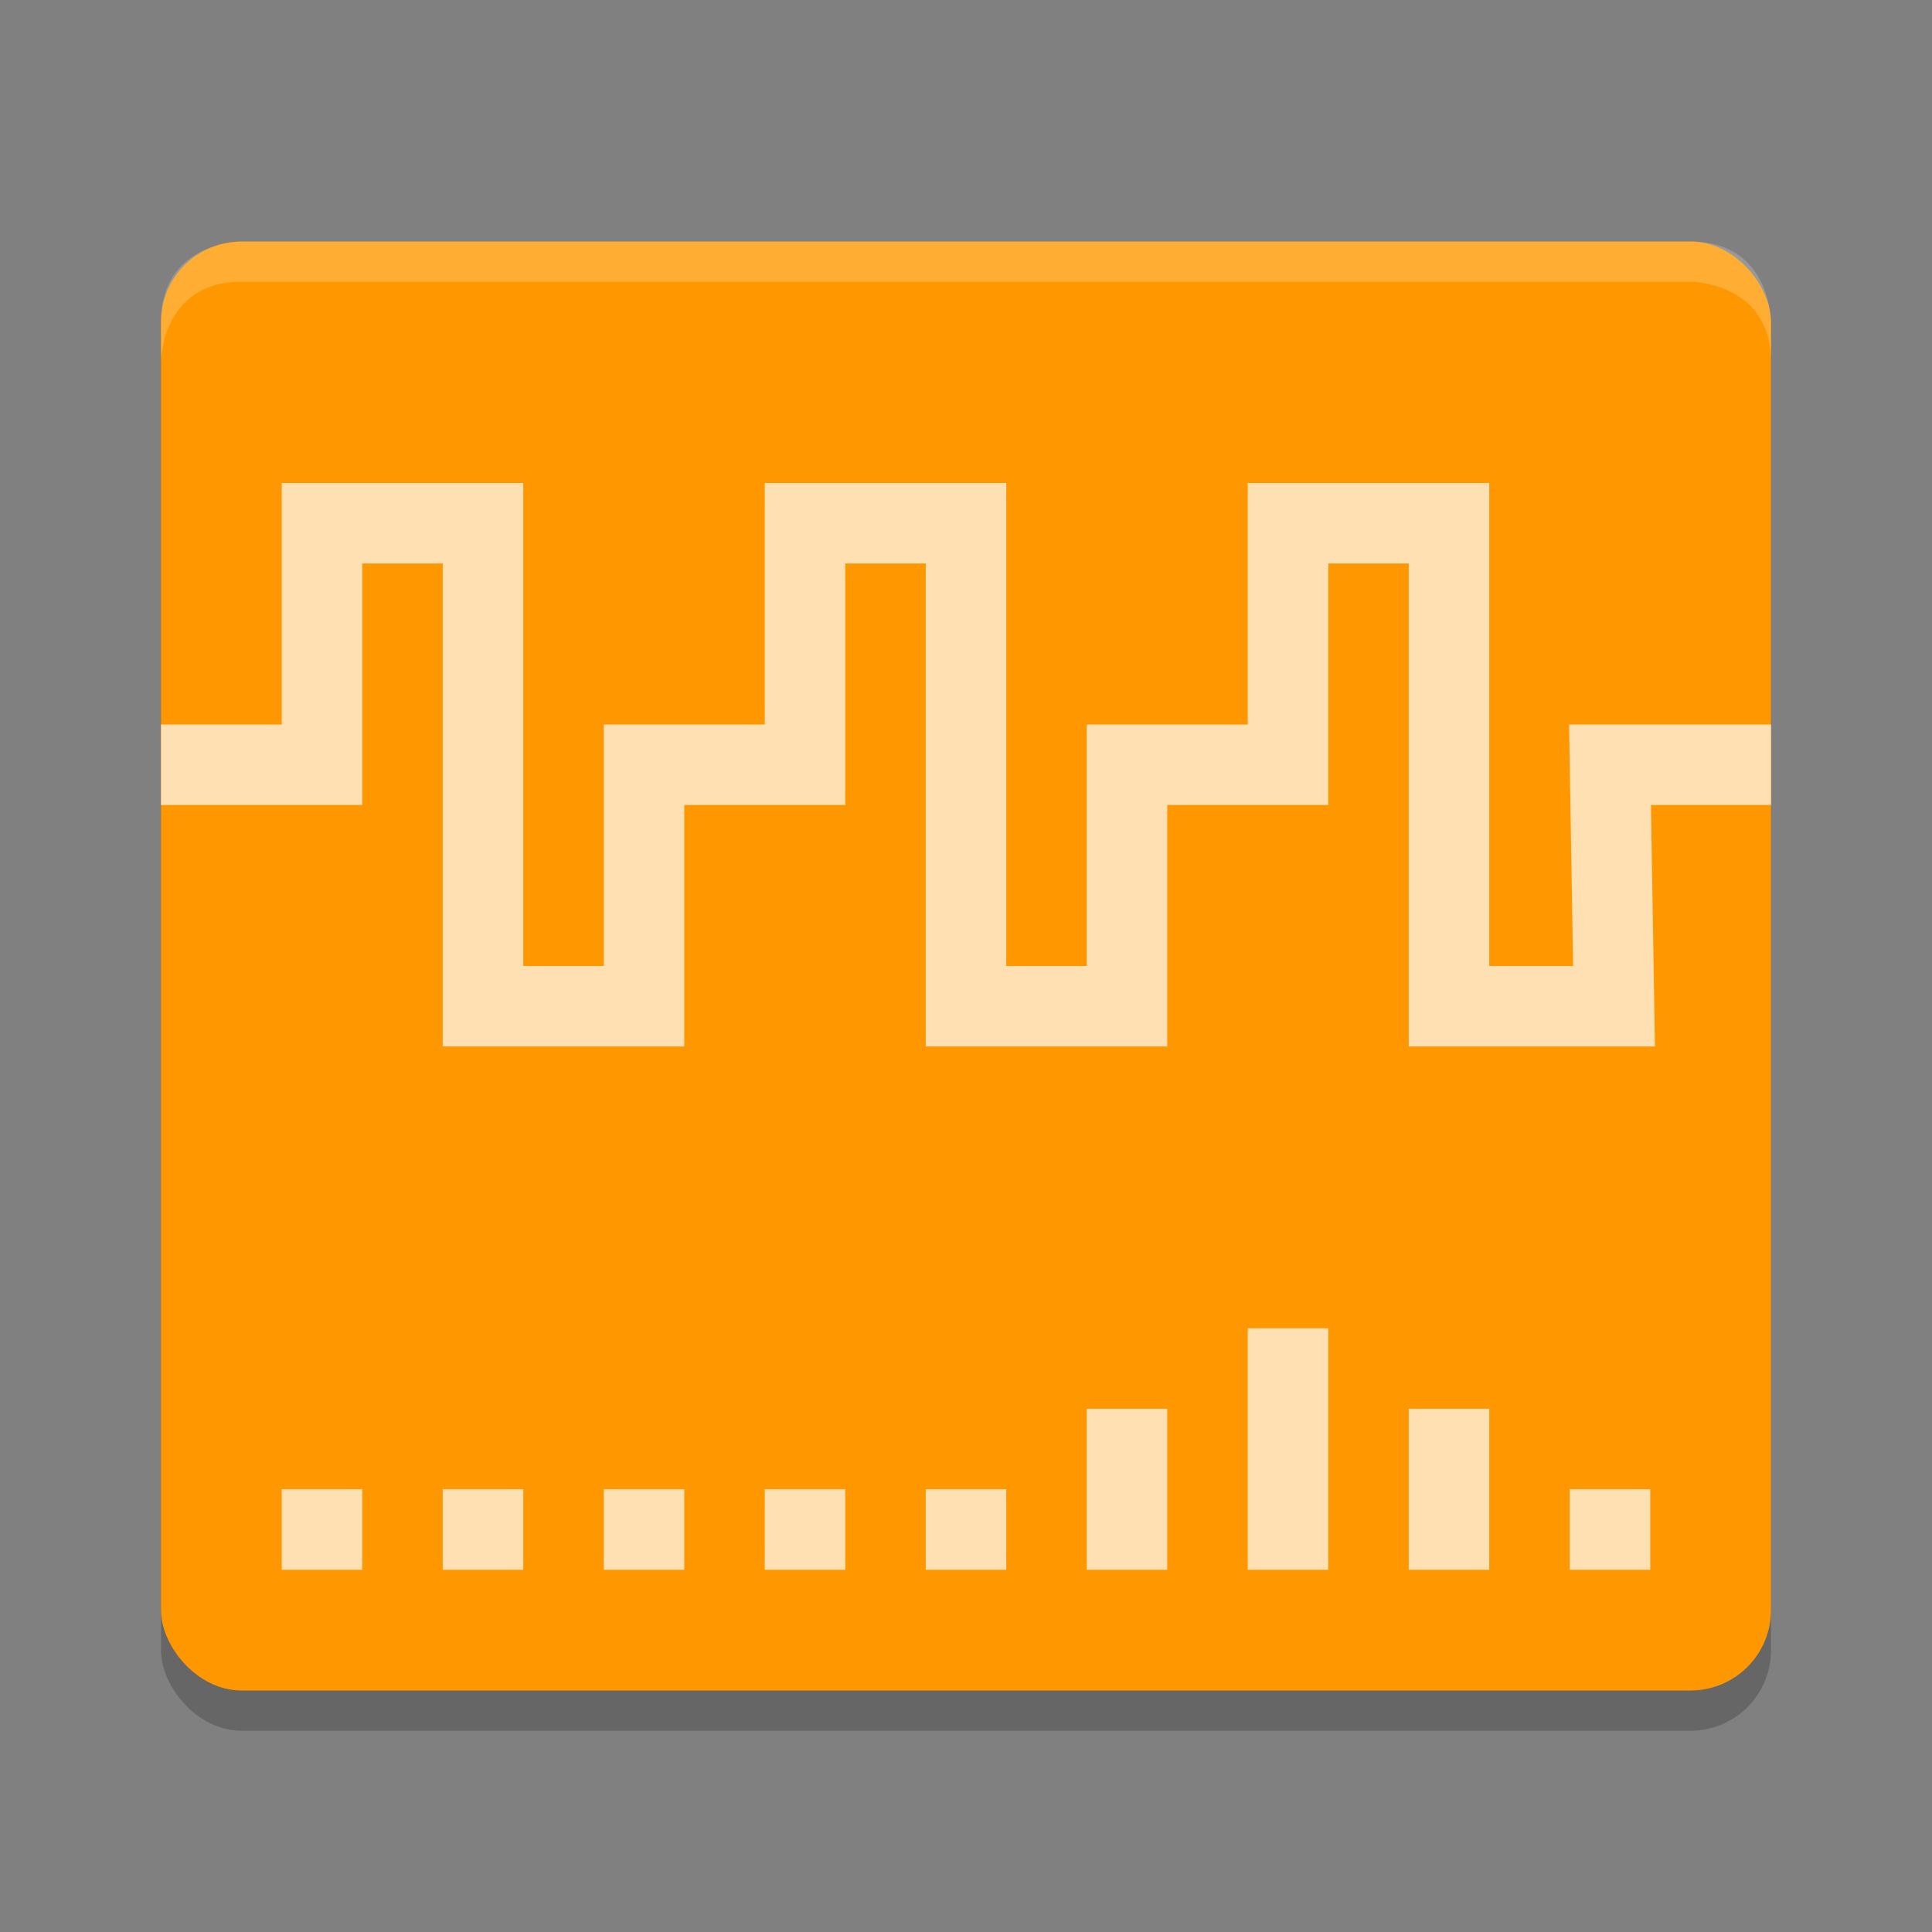 <svg height="48" width="48" xmlns="http://www.w3.org/2000/svg"><rect width="100%" height="100%" fill="#808080" stroke="none"/><rect height="36" opacity=".2" rx="2" width="40" x="4" y="7"/><rect fill="#ff9800" height="36" rx="2" width="40" x="4" y="6"/><path d="m6 6s-2 0-2 2v1s0-2 2-2h36s2 0 2 2v-1s0-2-2-2z" fill="#fff" opacity=".2"/><path d="m40 37v2m-4-4v4m-4-6v6m-4-4v4m-4-2v2m-4-2v2m-4-2v2m-4-2v2m-4-2v2m-4-20h4v-6h4v12h4v-6h4v-6h4v12h4v-6h4v-6h4v12h4.1l-.1-6h4" fill="none" stroke="#ffe0b2" stroke-width="2"/></svg>
